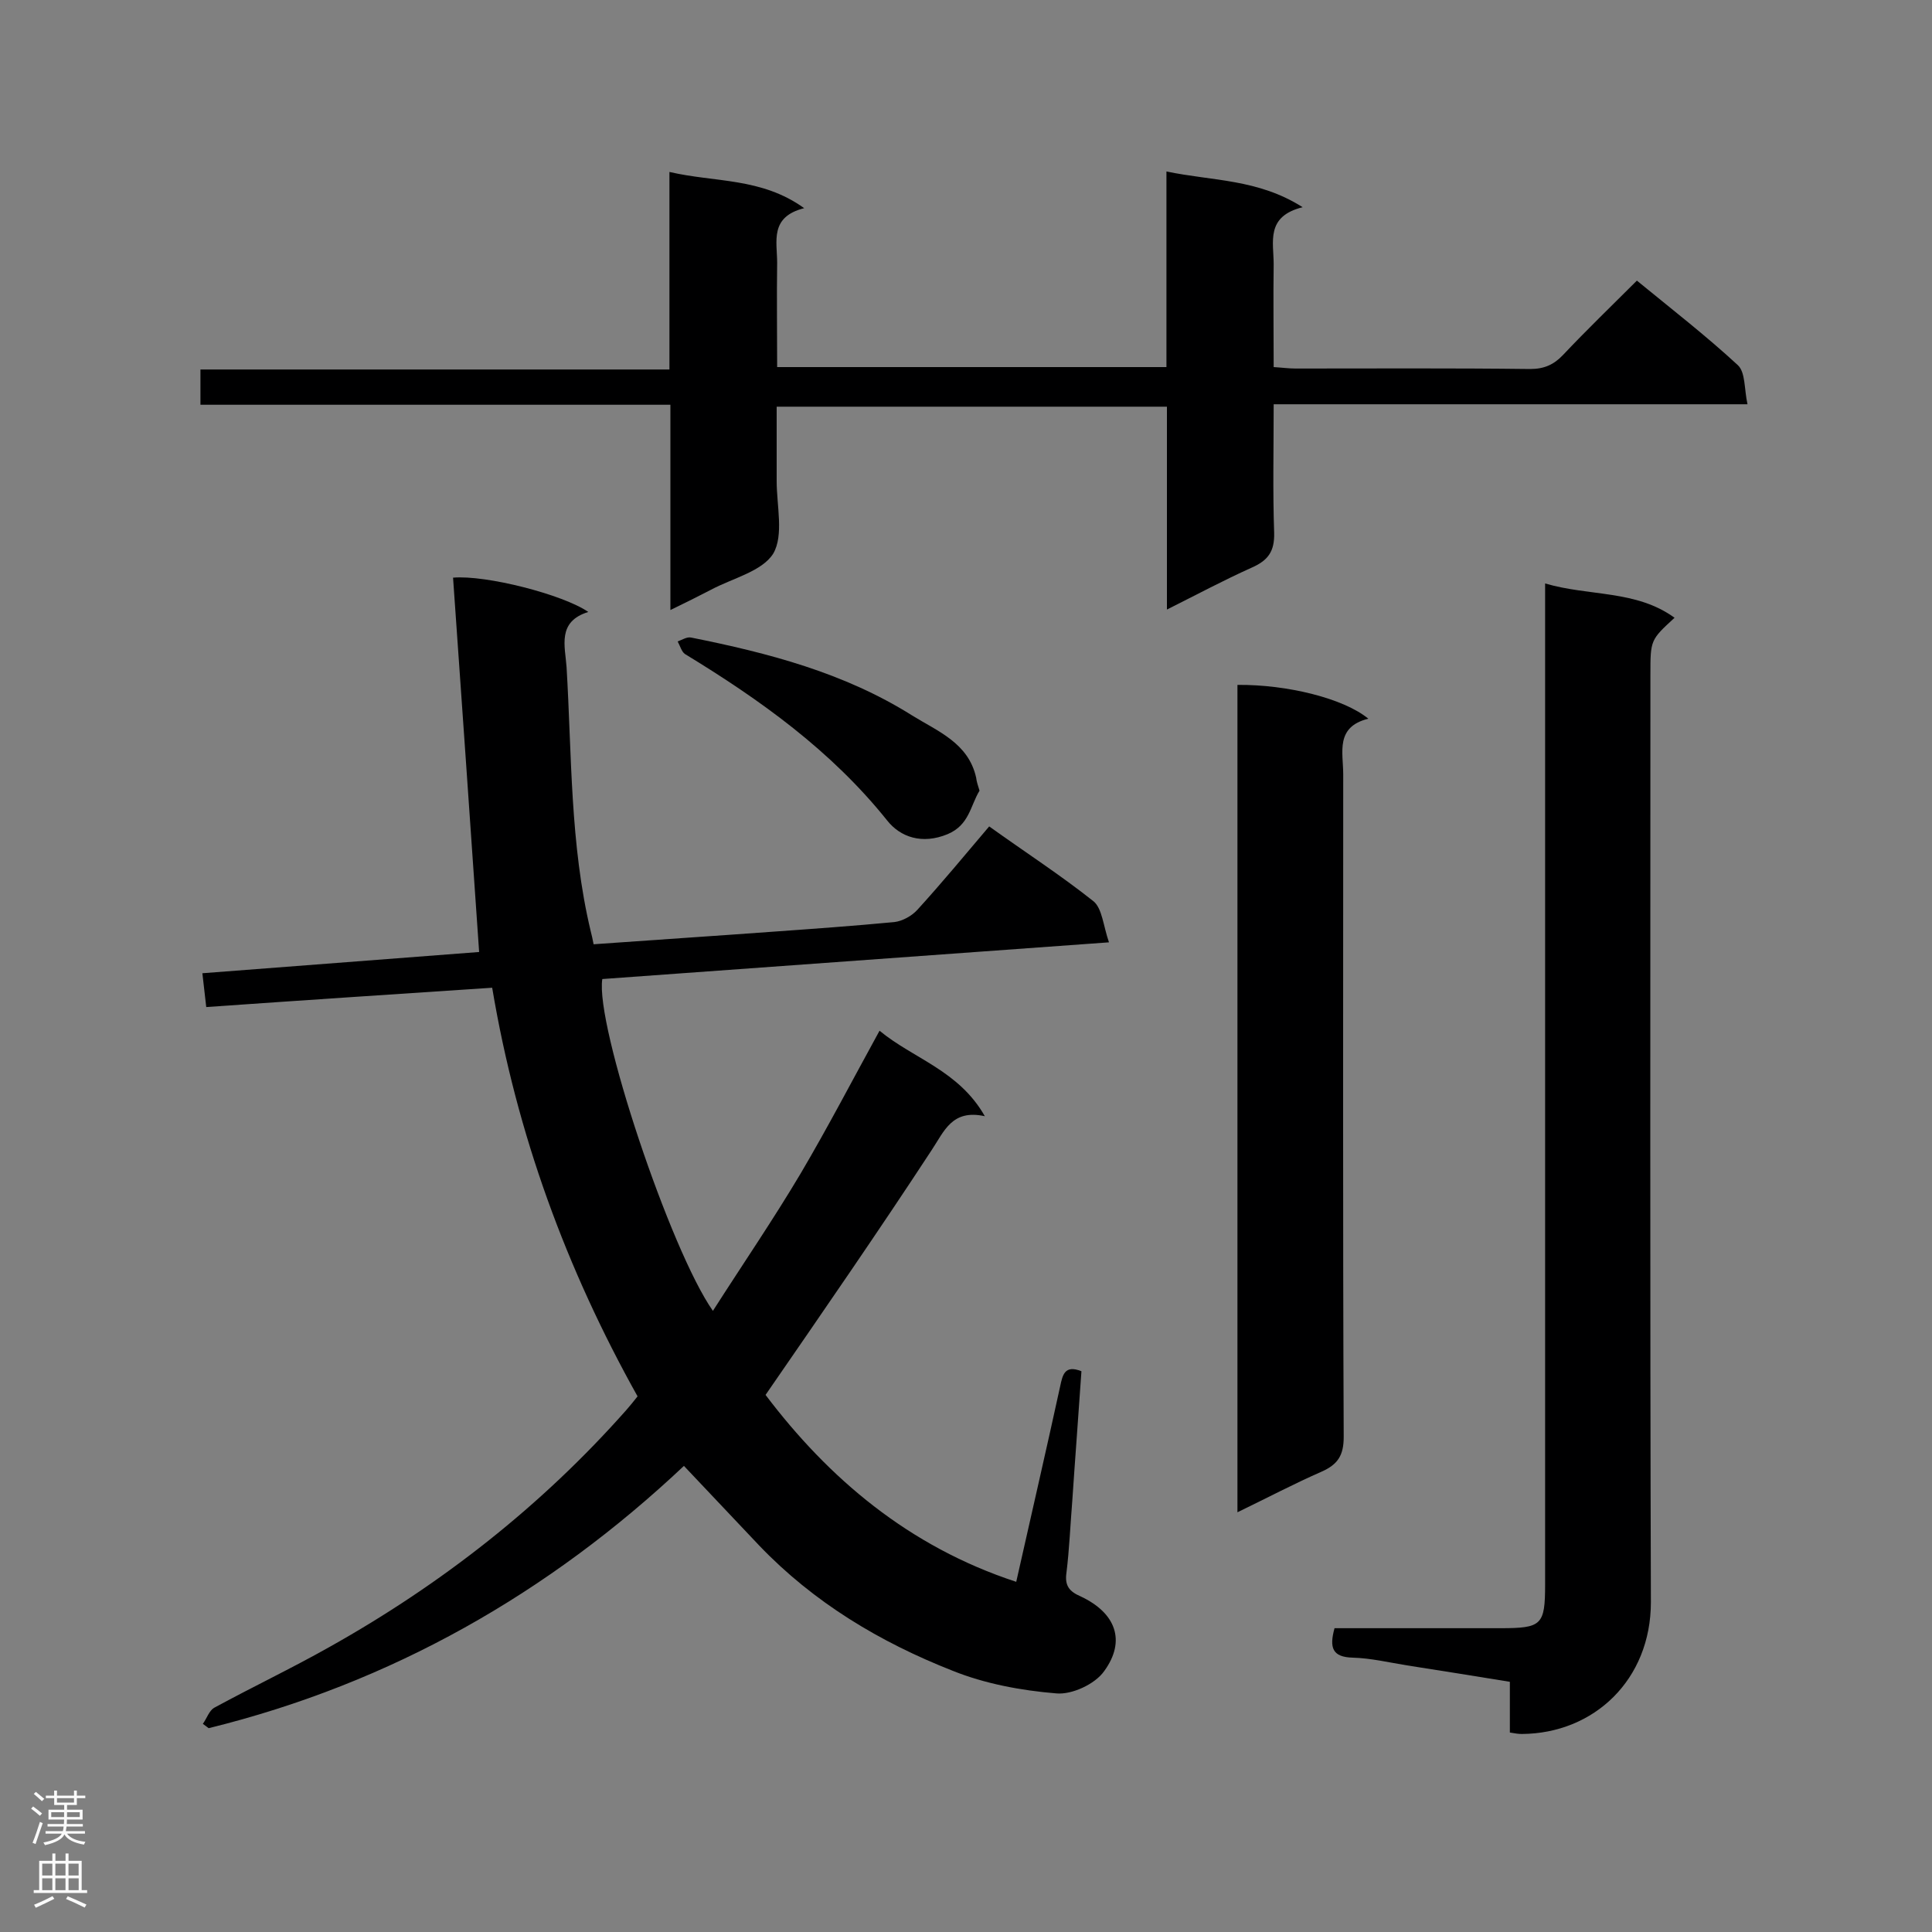 <svg enable-background="new 0 0 400 400" viewBox="0 0 400 400" xmlns="http://www.w3.org/2000/svg"><rect x="0" y="0" width="400" height="400" fill="#808080" stroke="none"/><g fill="#000001"><path d="m158.5 288.8c13 17.2 29.6 31.4 51.9 38.7 3.1-13.8 6.2-27.2 9.1-40.5.5-2.3.9-4.5 4.4-3.1-.6 8.9-1.3 17.9-1.9 26.9-.4 4.9-.6 9.9-1.2 14.8-.4 2.7.6 3.9 2.9 4.9 7.3 3.4 9.5 9.2 4.9 15.5-1.9 2.7-6.7 4.9-9.9 4.6-7.3-.6-14.8-2-21.5-4.7-15-5.9-28.7-14.1-40-25.9-5.1-5.4-10.2-10.8-15.6-16.5-27.9 26.3-60.6 45-98.4 54.3-.4-.3-.8-.6-1.2-.9.8-1.1 1.3-2.7 2.3-3.3 7.9-4.3 16.1-8.2 23.9-12.6 23.2-13 43.9-29.2 61.5-49.1.8-.9 1.5-1.8 2.3-2.8-14.7-26.3-25-54.2-30.1-84.6-19.6 1.3-39.3 2.6-59.2 4-.3-2.5-.5-4.5-.8-7 19.6-1.5 39-3 57.3-4.4-1.8-26.2-3.6-51.9-5.4-77.5 6.8-.6 22.8 3.5 28 7.1-6.5 2-4.8 7.1-4.5 11.4 1.1 18.3.7 36.7 5 54.7.2.8.4 1.6.6 2.7 12.5-.9 24.8-1.7 37.1-2.6 8.4-.6 16.8-1.2 25.2-2 1.6-.2 3.5-1.2 4.7-2.5 5.1-5.6 9.9-11.4 14.9-17.3 7.4 5.3 14.8 10.1 21.6 15.5 1.8 1.5 2 5 3.2 8.5-35.7 2.6-70.3 5.1-104.9 7.6-1.5 9.5 14.1 56.2 22.9 68.7 6.2-9.7 12.5-18.9 18.2-28.5 5.6-9.5 10.7-19.3 16.3-29.5 7 5.8 16.4 8.2 21.8 17.7-6.8-1.5-8.4 3.1-11 7-11 16.8-22.4 33.3-34.4 50.7z"/><path d="m263.7 83.7c0 9.4-.2 18 .1 26.6.1 3.8-1.2 5.7-4.6 7.2-5.8 2.6-11.4 5.6-17.6 8.7 0-14.4 0-28 0-42-26.9 0-53.5 0-80.8 0v15.4c0 5.1 1.5 11.2-.7 15-2.3 3.7-8.4 5.1-12.9 7.5-2.5 1.3-5.1 2.6-8.4 4.2 0-14.5 0-28.2 0-42.5-32.7 0-64.9 0-97.3 0 0-2.6 0-4.7 0-7.3h97.1c0-13.6 0-26.8 0-40.9 9.4 2.2 19 1.1 27.9 7.5-7.2 1.8-5.6 6.9-5.6 11.3-.1 7.1 0 14.2 0 21.6h80.6c0-13.2 0-26.4 0-40.5 9.5 2 18.9 1.5 28.2 7.4-7.7 1.9-6 7.2-6 11.8-.1 7 0 13.9 0 21.3 1.7.1 3.1.3 4.5.3 16.2 0 32.4-.1 48.6.1 2.9 0 4.9-.9 6.8-2.9 4.9-5.2 10-10.1 15.3-15.4 7.2 5.9 14.3 11.4 20.9 17.5 1.6 1.5 1.3 4.9 2 8.1-33.2 0-65.3 0-98.1 0z"/><path d="m319.9 120.8c9.2 2.7 18.8 1.3 26.8 7.1-5 4.6-5 4.6-5 11.8 0 64-.1 128 .1 192 0 16.1-11.8 27.2-26.7 27.3-.7 0-1.4-.1-2.5-.3 0-3.4 0-6.7 0-10.5-7.3-1.2-14.3-2.3-21.3-3.4-3.7-.6-7.5-1.5-11.2-1.6-4.3-.1-4.9-2.1-3.8-6.1h4.6 29.7c8.6 0 9.3-.6 9.3-9.1 0-4.5 0-9 0-13.6 0-62.5 0-125.1 0-187.6 0-1.6 0-3.5 0-6z"/><path d="m256.2 313.1c0-57.8 0-114.6 0-171.3 10.3-.1 22 2.8 27.1 7-6.9 1.7-5.2 7-5.2 11.5 0 45.7-.1 91.5.1 137.2 0 3.8-1.2 5.7-4.6 7.2-5.7 2.5-11.2 5.4-17.4 8.4z"/><path d="m202.8 163.7c-1.9 3.1-2.1 7.1-6.6 9-5.3 2.2-9.8.6-12.5-2.8-11.6-14.5-26.3-25-41.9-34.5-.7-.5-1-1.7-1.5-2.6.9-.3 1.9-1 2.8-.8 16 3.2 31.7 7.3 45.7 16.1 5.3 3.3 11.7 5.7 13.3 12.9.1.9.4 1.7.7 2.7z"/></g><path d="m6.44 374.46.42-.45c.65.47 1.27.95 1.85 1.44l-.45.49c-.65-.56-1.25-1.06-1.82-1.48m.93 7.33-.63-.26c.55-1.36 1.05-2.8 1.52-4.33.19.1.38.19.59.27-.46 1.29-.95 2.73-1.48 4.32m-.38-10.38.44-.42c.43.34 1.01.82 1.74 1.44l-.49.49c-.53-.51-1.09-1.01-1.69-1.51m2.5.35h1.72v-1.04h.59v1.04h3.52v-1.04h.59v1.04h1.75v.53h-1.75v1.42h-2.03v.97h3.22v2.03h-3.24c0 .35-.01.66-.03.93h3.32v.53h-3.37c-.03.27-.08.58-.15.94h3.96v.53h-3.71c.67.92 1.93 1.48 3.79 1.68-.13.24-.23.44-.29.59-2.13-.38-3.48-1.08-4.04-2.12-.43.97-1.77 1.72-4.03 2.23-.09-.19-.2-.37-.33-.55 2.1-.42 3.37-1.03 3.81-1.83h-3.36v-.53h3.58c.08-.29.13-.61.16-.94h-3.33v-.53h3.39c.02-.27.04-.58.04-.93h-3.23v-2.03h3.25v-.97h-2.07v-1.42h-1.73zm1.12 3.44v1h2.65c.01-.3.02-.44.01-.4v-.25-.35zm1.19-2h3.52v-.91h-3.52zm4.71 2h-2.63v.59c0 .15-.01.28-.01.4h2.64z" fill="#fafafa"/><path d="m13.56 383.74h.63v1.52h2.72v6.07h1.13v.6h-11.06v-.6h1.13v-6.07h2.73v-1.52h.63v1.52h2.1v-1.52zm-2.69 8.83.38.56c-1.24.63-2.53 1.25-3.85 1.85-.1-.21-.21-.42-.34-.63 1.36-.55 2.63-1.15 3.81-1.78m-2.13-4.27h2.1v-2.45h-2.1zm0 3.04h2.1v-2.46h-2.1zm2.72-3.04h2.1v-2.45h-2.1zm0 3.04h2.1v-2.46h-2.1zm6.07 3.6c-1.41-.71-2.7-1.3-3.86-1.78l.35-.56c1.45.62 2.75 1.19 3.88 1.72zm-1.25-9.09h-2.1v2.45h2.1zm-2.09 5.49h2.1v-2.46h-2.1z" fill="#fafafa"/></svg>